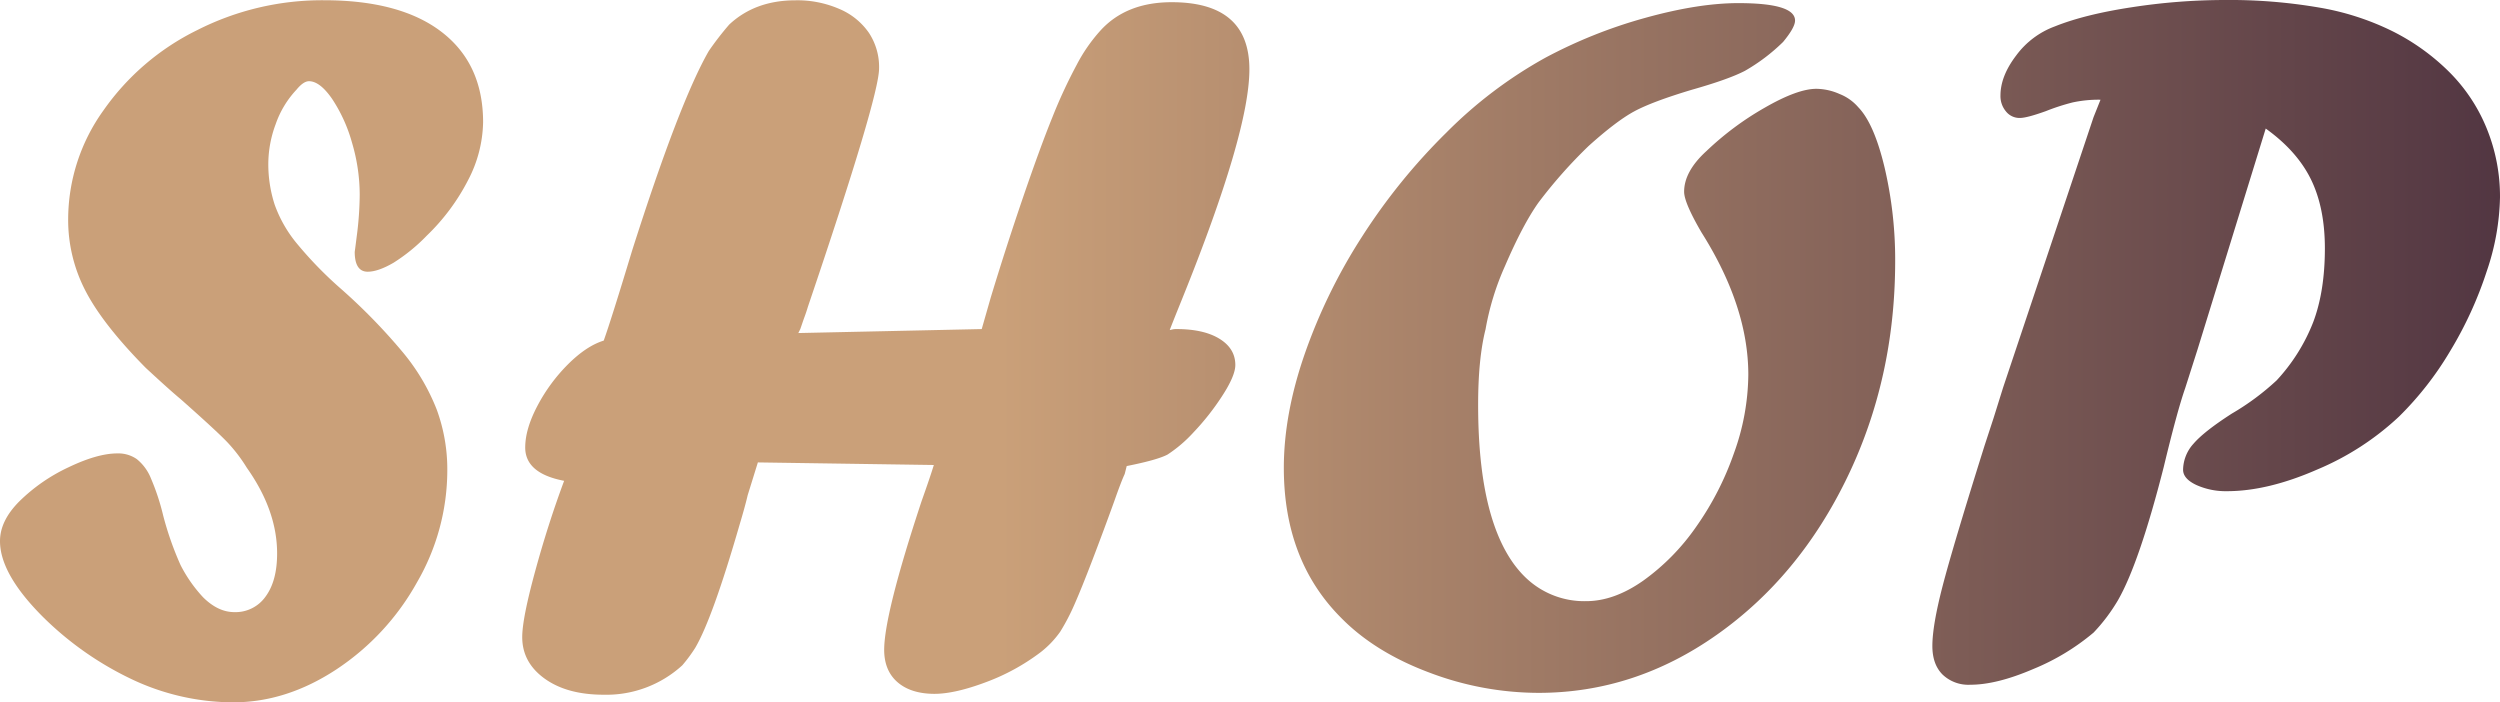 <svg xmlns="http://www.w3.org/2000/svg" xmlns:xlink="http://www.w3.org/1999/xlink" viewBox="0 0 736.08 206.79"><defs><style>.cls-1{fill:url(#linear-gradient);}.cls-2{fill:url(#linear-gradient-2);}.cls-3{fill:url(#linear-gradient-3);}.cls-4{fill:url(#linear-gradient-4);}</style><linearGradient id="linear-gradient" x1="-2.17" y1="-185.2" x2="733.91" y2="-185.2" gradientTransform="matrix(1, 0, 0, -1, 2.17, -81.78)" gradientUnits="userSpaceOnUse"><stop offset="0.4" stop-color="#caa079"/><stop offset="1" stop-color="#523642"/></linearGradient><linearGradient id="linear-gradient-2" x1="-2.17" y1="-184.1" x2="733.91" y2="-184.1" xlink:href="#linear-gradient"/><linearGradient id="linear-gradient-3" x1="-2.17" y1="-184.22" x2="733.91" y2="-184.22" xlink:href="#linear-gradient"/><linearGradient id="linear-gradient-4" x1="-2.17" y1="-182.59" x2="733.91" y2="-182.59" xlink:href="#linear-gradient"/></defs><g id="Layer_2" data-name="Layer 2"><g id="Layer_1-2" data-name="Layer 1"><g id="Layer_2-2" data-name="Layer 2"><g id="Layer_1-2-2" data-name="Layer 1-2"><path class="cls-1" d="M42.92,108.32Q30.32,95.57,25.2,85.69a45.2,45.2,0,0,1-5.13-21.16A55.1,55.1,0,0,1,30.4,32.59,72.89,72.89,0,0,1,58.08,8.86,81.28,81.28,0,0,1,95.36.07q22.56,0,34.72,9.38T142.24,36a38,38,0,0,1-4.4,17,61.76,61.76,0,0,1-12.16,16.36,52.4,52.4,0,0,1-9.81,8Q111.33,80,108.25,80c-2.54,0-3.81-2-3.81-5.86,0,.1.2-1.41.59-4.54a97.42,97.42,0,0,0,.88-12.3A54,54,0,0,0,103.64,42a45.27,45.27,0,0,0-5.86-12.89q-3.6-5.2-6.81-5.2-1.62,0-3.67,2.49a28.42,28.42,0,0,0-6.15,10.2A33.66,33.66,0,0,0,79,48a38.63,38.63,0,0,0,1.87,12.25,37.94,37.94,0,0,0,6.58,11.5A114.73,114.73,0,0,0,99.88,84.59a170.46,170.46,0,0,1,19,19.47,61,61,0,0,1,9.74,16.62,51.1,51.1,0,0,1,3.08,18,65.82,65.82,0,0,1-8.94,32.81,73.44,73.44,0,0,1-23.65,25.56q-14.73,9.72-30.4,9.74a70.18,70.18,0,0,1-29.15-6.44A95.06,95.06,0,0,1,12.9,181.89Q0,169.1,0,159.32q0-6,5.71-11.72a52,52,0,0,1,14.43-10q8.57-4.11,14.43-4.1a9.47,9.47,0,0,1,5.71,1.68,13.92,13.92,0,0,1,4.18,5.72,67,67,0,0,1,3.59,10.91,93,93,0,0,0,5.12,14.58,41.5,41.5,0,0,0,6.6,9.44q4.4,4.39,9.22,4.4a10.83,10.83,0,0,0,9.23-4.62q3.38-4.61,3.37-12.68,0-12.6-8.92-25.21a46,46,0,0,0-5.77-7.55q-3.15-3.3-13.71-12.65Q50,114.88,42.92,108.32Z"/><path class="cls-2" d="M223.14,136.15l-3,9.66c-.5,2.15-1.28,5-2.37,8.64q-8,27.68-13.09,36.32a44.16,44.16,0,0,1-3.8,5.13,33.16,33.16,0,0,1-23.12,8.65q-10.83,0-17.42-4.76t-6.58-12.23q0-5.42,3.82-19.4t8.52-26.59q-11.46-2.19-11.46-9.81,0-5.43,3.58-12.24a50.57,50.57,0,0,1,9-12.24q5.42-5.41,10.54-7Q180,94,186.12,73.77,200.06,30,208.7,15a88.62,88.62,0,0,1,6-7.76Q222.32.1,234.19.09a31.06,31.06,0,0,1,13,2.57,20,20,0,0,1,8.64,7,18.27,18.27,0,0,1,3,10.48q0,8.34-20.95,70.16c-.2.68-.51,1.68-1,3s-.86,2.52-1.25,3.59l-.58,1.17,54-1.17,2.64-9.23q4.53-14.94,9.52-29.52t8.57-23.43A148.23,148.23,0,0,1,317,19.11,48.17,48.17,0,0,1,324,9Q331.61.64,345,.65q22.86,0,22.86,19.77,0,18.6-19.92,67.88-2.94,7.26-3.53,8.88l1-.22a5.61,5.61,0,0,1,1-.07q8,0,12.65,2.86t4.66,7.7q0,3.21-3.94,9.24a73.45,73.45,0,0,1-8.39,10.63,39.82,39.82,0,0,1-7.65,6.53q-3.07,1.6-12,3.37l-.59,2.34c-.69,1.47-1.72,4.15-3.09,8.06q-3.07,8.49-6.32,17T316.34,178a62.71,62.71,0,0,1-4.18,8,28.31,28.31,0,0,1-5.72,6,62.79,62.79,0,0,1-16.14,8.85q-9.1,3.42-15.11,3.44-6.9,0-10.86-3.37t-4-9.52q0-10.54,11-43.8,2.6-7.32,3.62-10.69Z"/><path class="cls-3" d="M467.72,43A141.35,141.35,0,0,0,453,59.61q-4.63,6.51-9.88,18.71a78.63,78.63,0,0,0-5.72,18.61q-2.19,8.64-2.19,22.26,0,19.2,3.66,32t10.84,19.34A24.86,24.86,0,0,0,467,177q8.21,0,16.77-6a65.07,65.07,0,0,0,15.53-15.75,87.42,87.42,0,0,0,11.21-21.75,69.32,69.32,0,0,0,4.25-23.15q0-20.07-13.77-41.89-5.13-8.79-5.13-12,0-6,6.59-12a87.55,87.55,0,0,1,17.14-12.75q9.67-5.57,15.23-5.56a17.3,17.3,0,0,1,6.82,1.53,14,14,0,0,1,5.49,3.89q4.68,4.83,7.76,17.79A118.94,118.94,0,0,1,558,76.82q0,34.58-14.14,63.79T505.48,186.9Q481.24,204,453,204a91,91,0,0,1-32.23-6q-16-6-25.92-16.11Q378,165,378,137.77q0-15.84,6.15-33.55A162.26,162.26,0,0,1,401,69.72,177,177,0,0,1,425.9,39,129.41,129.41,0,0,1,455,17a143.18,143.18,0,0,1,29.3-11.71Q500,.92,511.82.92q16.7,0,16.7,5.13c0,1.37-1.18,3.47-3.52,6.3a54.88,54.88,0,0,1-11.21,8.49q-4.75,2.49-15.6,5.57-11.71,3.51-17,6.37T467.72,43Z"/><path class="cls-4" d="M616.41,34.49l2.05-5.13a36,36,0,0,0-8.21.8,62.92,62.92,0,0,0-7.91,2.57q-5.57,2-7.61,2a5.09,5.09,0,0,1-4.1-1.91A7,7,0,0,1,589,28.14q0-5.73,4.62-11.79A24.79,24.79,0,0,1,605,7.78q8.79-3.53,22.63-5.64A180.46,180.46,0,0,1,655.08,0a155.75,155.75,0,0,1,27.61,2.2,78.25,78.25,0,0,1,21.75,7,64.71,64.71,0,0,1,16.7,12,50.11,50.11,0,0,1,11.06,16.7,53.06,53.06,0,0,1,3.88,20.22,71.24,71.24,0,0,1-3.88,21.68,112.51,112.51,0,0,1-10.76,23.51,94.82,94.82,0,0,1-15.09,19.34,80.77,80.77,0,0,1-24.1,15.6q-14.58,6.38-26.59,6.37a21,21,0,0,1-9-1.83c-2.59-1.22-3.88-2.71-3.89-4.47a11.66,11.66,0,0,1,3.08-7.69q3.07-3.58,11.28-8.86A74.22,74.22,0,0,0,670.31,112a54.1,54.1,0,0,0,10.77-17.14q3.43-9.08,3.44-21.68,0-12-4.1-20.36T667.1,37.85l-20.06,65-3.66,11.47q-2.36,6.75-6.3,23.15-7.19,28.26-13.48,39.25a52.09,52.09,0,0,1-7.18,9.53A66.93,66.93,0,0,1,598.62,197q-10.77,4.62-18.54,4.61a11,11,0,0,1-8.13-3q-3-3-3-8.42,0-6,3-17.58t12.38-41.45L587,123l2.79-8.93Z"/></g></g></g></g></svg>